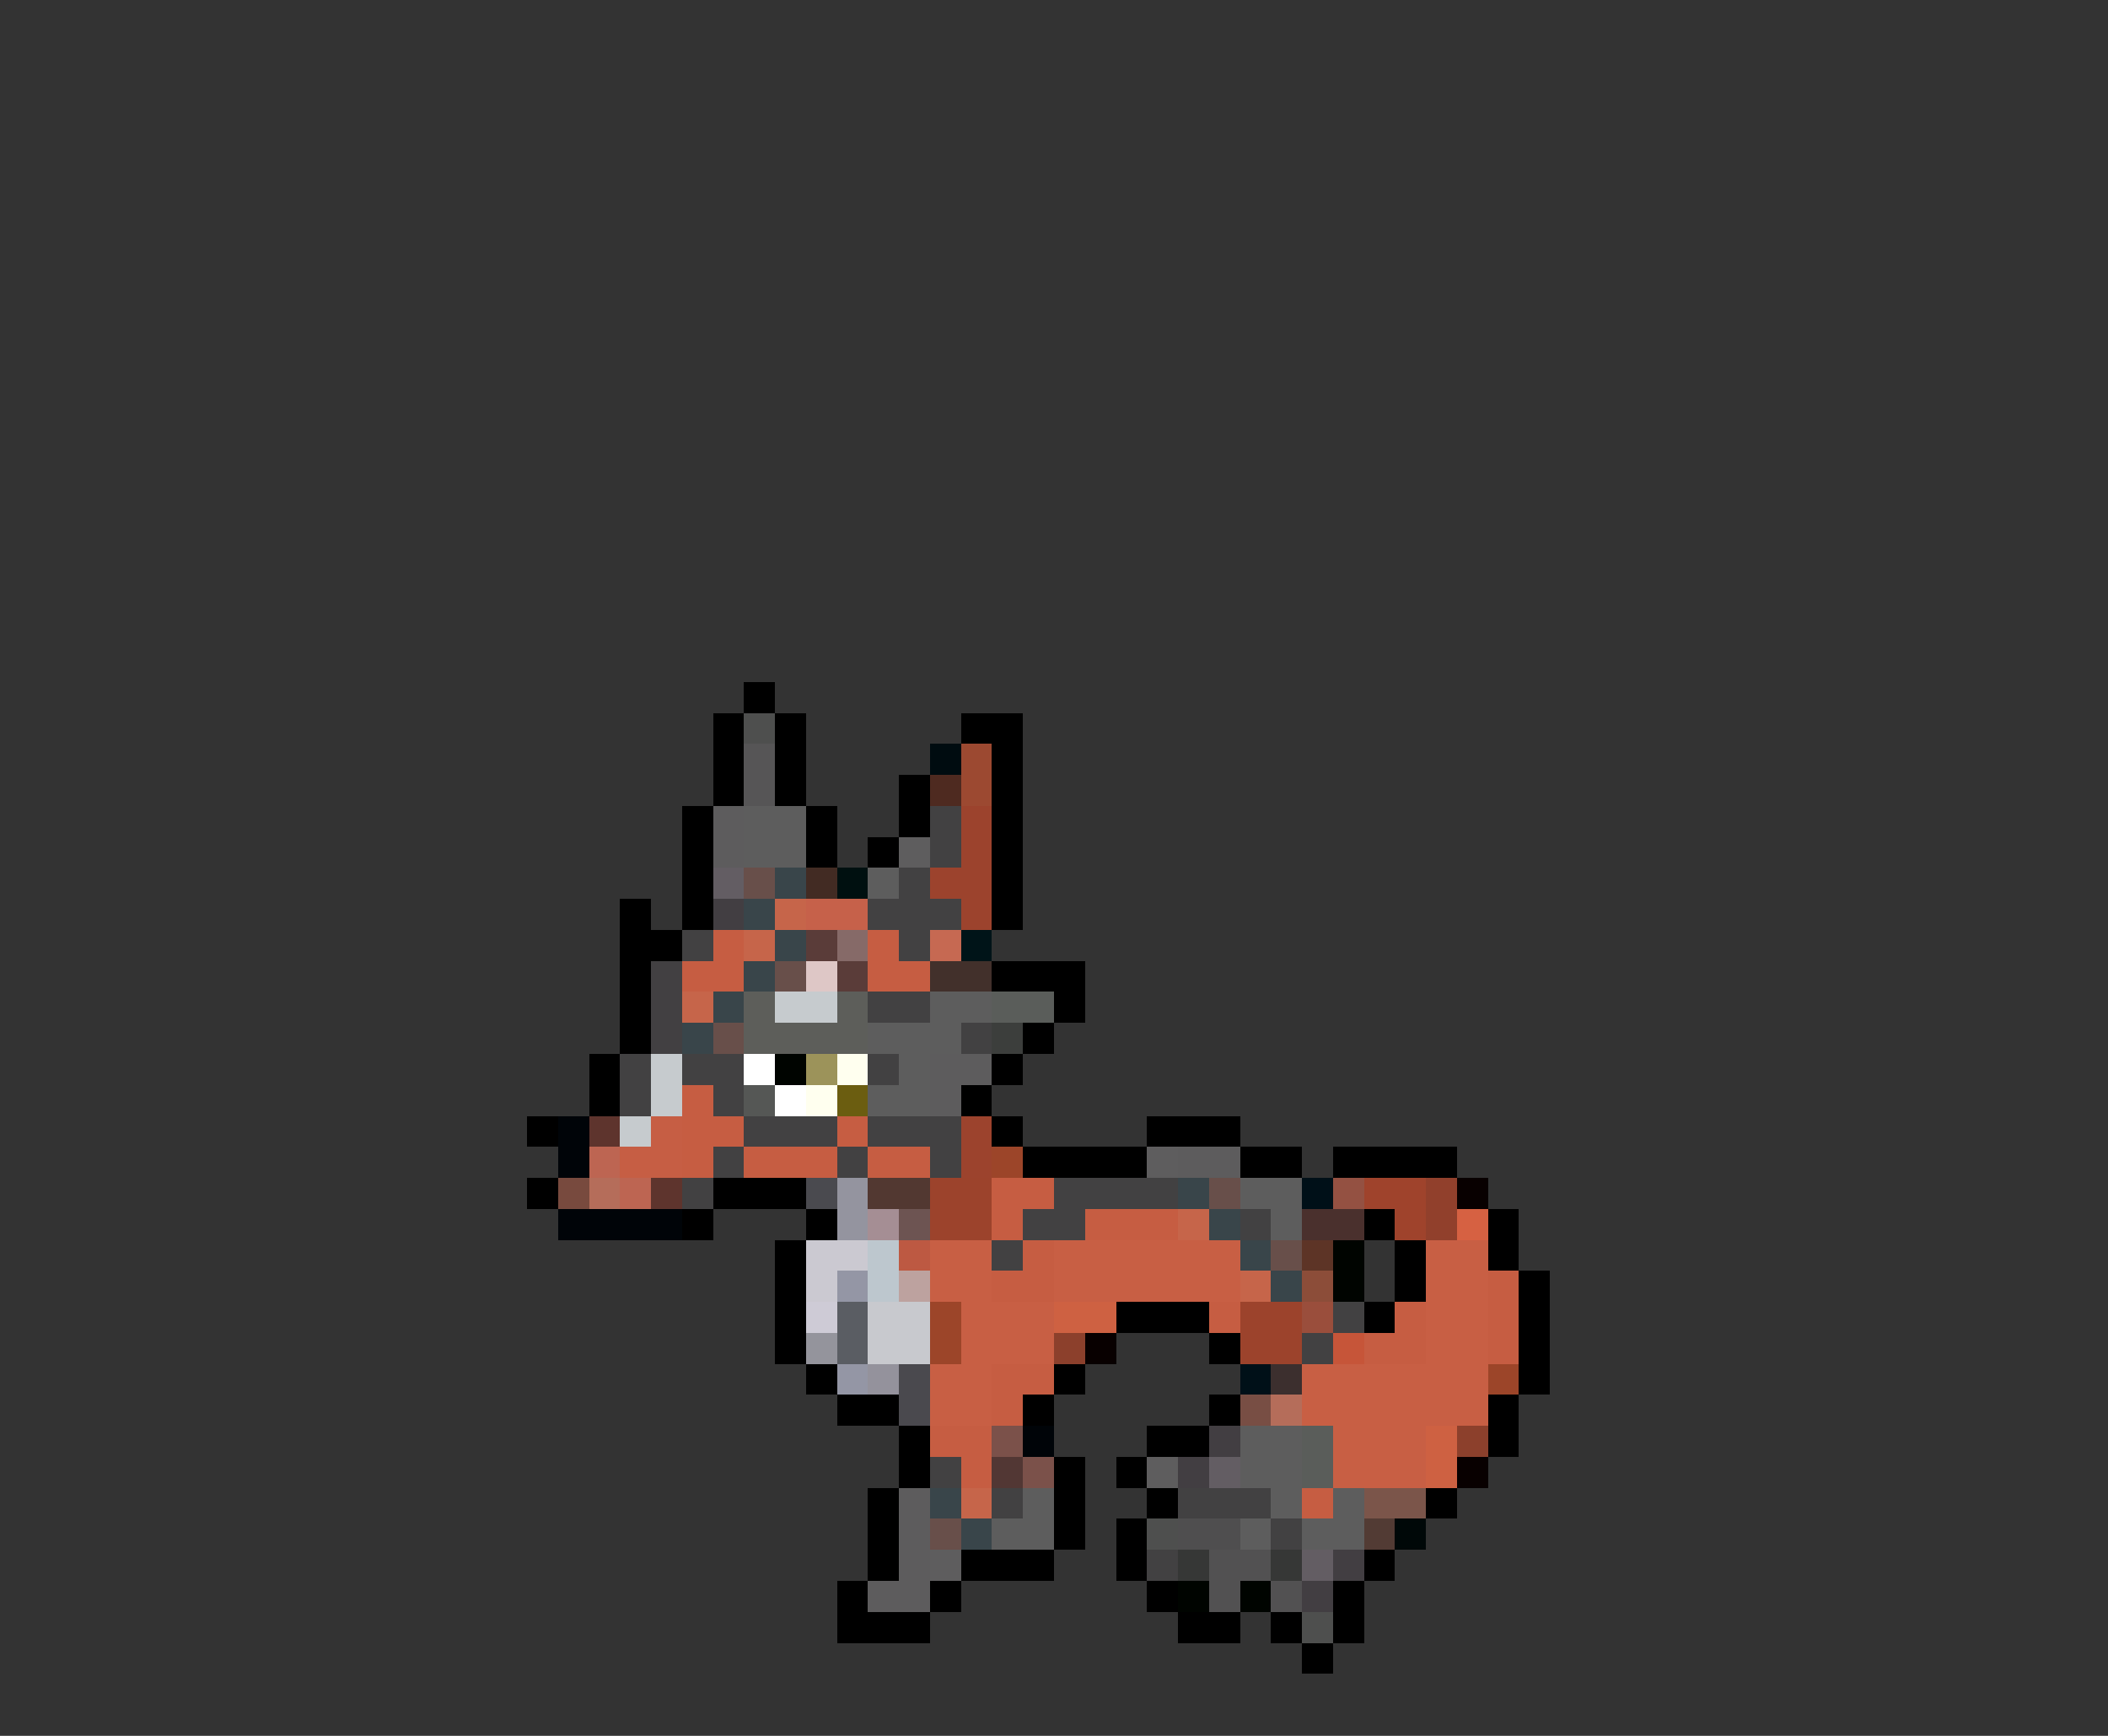 <svg xmlns="http://www.w3.org/2000/svg" viewBox="0 -0.5 68 56" shape-rendering="crispEdges">
<rect x="0" y="-0.5" width="68" height="56" fill="#333333" stroke="none"/>
<path stroke="#000000" d="M24 22h1M23 23h1M25 23h1M31 23h2M23 24h1M25 24h1M32 24h1M23 25h1M25 25h1M29 25h1M32 25h1M22 26h1M26 26h1M29 26h1M32 26h1M22 27h1M26 27h1M28 27h1M32 27h1M22 28h1M32 28h1M20 29h1M22 29h1M32 29h1M20 30h2M20 31h1M32 31h3M20 32h1M34 32h1M20 33h1M33 33h1M19 34h1M32 34h1M19 35h1M31 35h1M17 36h1M32 36h1M37 36h3M33 37h4M40 37h2M43 37h4M17 38h1M23 38h3M22 39h1M26 39h1M44 39h1M48 39h1M25 40h1M45 40h1M48 40h1M25 41h1M45 41h1M49 41h1M25 42h1M36 42h3M44 42h1M49 42h1M25 43h1M39 43h1M49 43h1M26 44h1M34 44h1M49 44h1M27 45h2M33 45h1M39 45h1M48 45h1M29 46h1M37 46h2M48 46h1M29 47h1M34 47h1M36 47h1M28 48h1M34 48h1M37 48h1M46 48h1M28 49h1M34 49h1M36 49h1M28 50h1M31 50h3M36 50h1M44 50h1M27 51h1M30 51h1M37 51h1M43 51h1M27 52h3M38 52h2M41 52h1M43 52h1M42 53h1" />
<path stroke="#4e4f4e" d="M24 23h1M37 49h1M42 52h1" />
<path stroke="#565556" d="M24 24h1M24 25h1" />
<path stroke="#000c10" d="M30 24h1" />
<path stroke="#9c4931" d="M31 24h1M31 25h1" />
<path stroke="#4e2a20" d="M30 25h1" />
<path stroke="#5d5c5d" d="M23 26h1M23 27h1M30 34h2M30 35h1M38 37h2M29 48h1M29 49h1M29 50h1M28 51h2" />
<path stroke="#5d5d5d" d="M24 26h2M24 27h2M28 28h1M30 32h2M28 33h3M29 34h1M28 35h2M40 38h2M41 39h1M40 46h2M40 47h2M33 48h1M41 48h1M43 48h1M32 49h2M40 49h1M42 49h2" />
<path stroke="#424142" d="M30 26h1M30 27h1M29 28h1M28 29h3M22 30h1M29 30h1M28 32h2M31 33h1M20 34h1M22 34h2M28 34h1M20 35h1M23 35h1M24 36h3M28 36h3M23 37h1M27 37h1M30 37h1M22 38h1M34 38h4M33 39h2M40 39h1M32 40h1M43 42h1M42 43h1M30 47h1M32 48h1M38 48h3M41 49h1M37 50h1" />
<path stroke="#9c432d" d="M31 26h1M31 27h1M30 28h2M31 29h1M31 36h1M31 37h1" />
<path stroke="#5e5d5e" d="M29 27h1M37 37h1M37 47h1M30 50h1" />
<path stroke="#635d63" d="M23 28h1M39 47h1M42 50h1" />
<path stroke="#684f4a" d="M24 28h1M25 31h1M23 33h1M39 38h1M41 40h1M30 49h1" />
<path stroke="#39454a" d="M25 28h1M24 29h1M25 30h1M24 31h1M23 32h1M22 33h1M38 38h1M39 39h1M40 40h1M41 41h1M30 48h1M31 49h1" />
<path stroke="#422b23" d="M26 28h1" />
<path stroke="#001010" d="M27 28h1" />
<path stroke="#423e42" d="M23 29h1M39 46h1M38 47h1M43 50h1M42 51h1" />
<path stroke="#c6654a" d="M25 29h1M24 30h1M22 32h1M38 39h1M40 41h1M31 48h1" />
<path stroke="#c6614a" d="M26 29h2" />
<path stroke="#c65d42" d="M23 30h1M28 30h1M22 31h2M28 31h2M22 35h1M22 36h2M27 36h1M22 37h1M24 37h3M28 37h2M32 38h2M32 39h1M35 39h3M33 40h1M32 41h2M48 41h1M39 42h1M45 42h1M48 42h1M44 43h2M48 43h1M32 44h2M32 45h1M30 46h2M31 47h1M42 48h1" />
<path stroke="#5a3c39" d="M26 30h1M27 31h1" />
<path stroke="#866a68" d="M27 30h1" />
<path stroke="#c66952" d="M30 30h1" />
<path stroke="#001418" d="M31 30h1" />
<path stroke="#424042" d="M21 31h1M21 32h1M21 33h1" />
<path stroke="#dec7c6" d="M26 31h1" />
<path stroke="#42302b" d="M30 31h2" />
<path stroke="#5d5e5a" d="M24 32h1M27 32h1M24 33h4" />
<path stroke="#c6cbce" d="M25 32h2M21 34h1M21 35h1M20 36h1" />
<path stroke="#5a5d5a" d="M32 32h2M42 46h1M42 47h1" />
<path stroke="#3c3e3c" d="M32 33h1" />
<path stroke="#ffffff" d="M24 34h1M25 35h1" />
<path stroke="#000400" d="M25 34h1M43 40h1M43 41h1M38 51h1M40 51h1" />
<path stroke="#9c935a" d="M26 34h1" />
<path stroke="#ffffef" d="M27 34h1M26 35h1" />
<path stroke="#555755" d="M24 35h1" />
<path stroke="#6b5d10" d="M27 35h1" />
<path stroke="#000408" d="M18 36h1M18 37h1M18 39h4M33 46h1" />
<path stroke="#5e342d" d="M19 36h1M21 38h1" />
<path stroke="#c65e44" d="M21 36h1M20 37h2" />
<path stroke="#bd6552" d="M19 37h1M20 38h1" />
<path stroke="#9c4529" d="M32 37h1M30 42h1M30 43h1M48 44h1" />
<path stroke="#784a3e" d="M18 38h1" />
<path stroke="#b56d5a" d="M19 38h1M41 45h1" />
<path stroke="#4a4a4f" d="M26 38h1" />
<path stroke="#94949f" d="M27 38h1M27 39h1" />
<path stroke="#523831" d="M28 38h2" />
<path stroke="#9c432c" d="M30 38h2M30 39h2M40 42h2M40 43h2" />
<path stroke="#001018" d="M42 38h1M40 44h1" />
<path stroke="#945142" d="M43 38h1" />
<path stroke="#9f432c" d="M44 38h2M45 39h1" />
<path stroke="#91402c" d="M46 38h1M46 39h1" />
<path stroke="#080000" d="M47 38h1M35 43h1M47 47h1" />
<path stroke="#a58e94" d="M28 39h1" />
<path stroke="#6d5452" d="M29 39h1" />
<path stroke="#4a302d" d="M42 39h2" />
<path stroke="#d66142" d="M47 39h1" />
<path stroke="#cbc9d1" d="M26 40h2M26 41h1" />
<path stroke="#bdc7ce" d="M28 40h1M28 41h1" />
<path stroke="#bd5942" d="M29 40h1" />
<path stroke="#c85f44" d="M30 40h2M34 40h6M46 40h2M30 41h2M34 41h6M46 41h2M31 42h3M46 42h2M31 43h3M46 43h2M30 44h2M42 44h6M30 45h2M42 45h6M43 46h3M43 47h3" />
<path stroke="#5d3426" d="M42 40h1" />
<path stroke="#9496a5" d="M27 41h1M27 44h1" />
<path stroke="#bda29f" d="M29 41h1" />
<path stroke="#8c4d39" d="M42 41h1" />
<path stroke="#cecbd6" d="M26 42h1" />
<path stroke="#5a5d63" d="M27 42h1M27 43h1" />
<path stroke="#c8c9ce" d="M28 42h2M28 43h2" />
<path stroke="#ce6142" d="M34 42h2M46 46h1M46 47h1" />
<path stroke="#9a4e3c" d="M42 42h1" />
<path stroke="#94949c" d="M26 43h1" />
<path stroke="#8c402c" d="M34 43h1M47 46h1" />
<path stroke="#c65539" d="M43 43h1" />
<path stroke="#94929c" d="M28 44h1" />
<path stroke="#4a494e" d="M29 44h1M29 45h1" />
<path stroke="#3c2f2e" d="M41 44h1" />
<path stroke="#784e44" d="M40 45h1" />
<path stroke="#7b514a" d="M32 46h1M33 47h1" />
<path stroke="#523734" d="M32 47h1" />
<path stroke="#7b554a" d="M44 48h2" />
<path stroke="#4f4e4f" d="M38 49h2" />
<path stroke="#523b34" d="M44 49h1" />
<path stroke="#000808" d="M45 49h1" />
<path stroke="#363736" d="M38 50h1M41 50h1" />
<path stroke="#525152" d="M39 50h2M39 51h1M41 51h1" />
</svg>